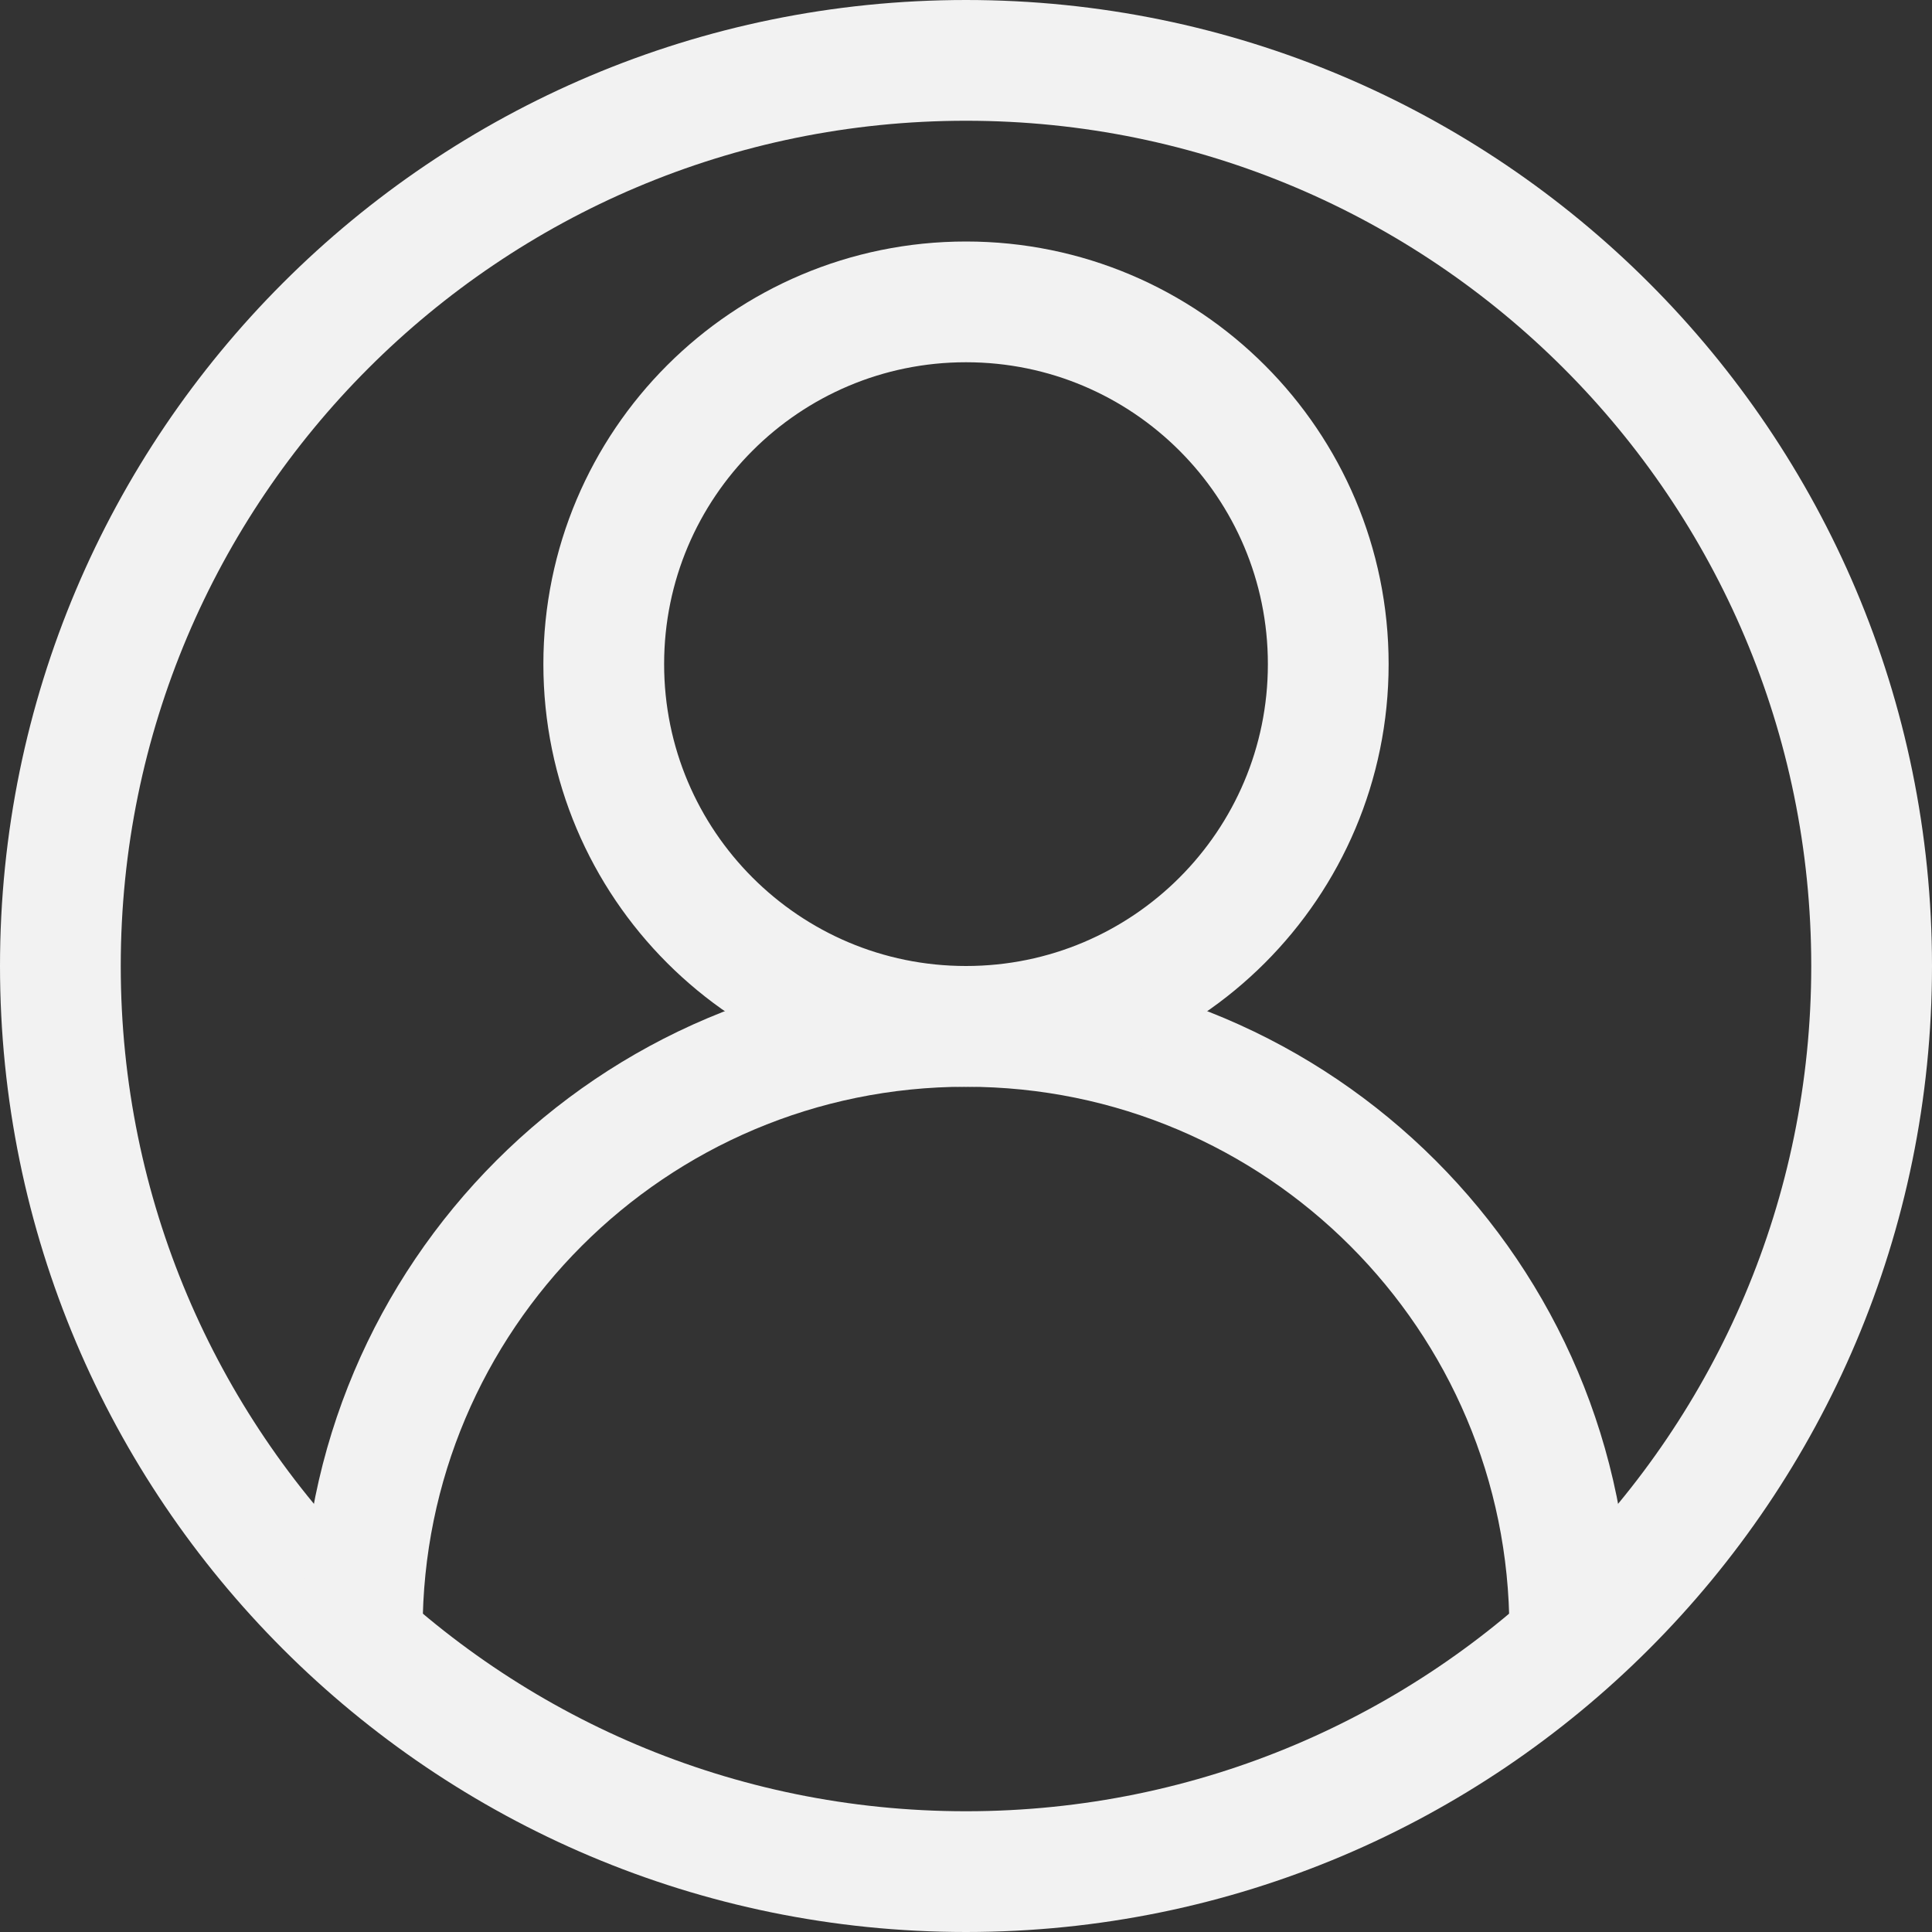 <?xml version="1.0" encoding="UTF-8"?>
<!-- Generated by Pixelmator Pro 3.6.10 -->
<svg width="32" height="32" viewBox="0 0 32 32" xmlns="http://www.w3.org/2000/svg">
    <rect x="0" y="0" width="32" height="32" fill="#333333" stroke="none"/>
    <g id="Group">
        <path id="Path" fill="none" stroke="#f2f2f2" stroke-width="2" stroke-linejoin="round" d="M 31 16 C 31 24.284 24.284 31 16 31 C 7.716 31 1 24.284 1 16 C 1 7.716 7.716 1 16 1 C 24.284 1 31 7.716 31 16 Z"/>
        <path id="path1" fill="none" stroke="#f2f2f2" stroke-width="2" stroke-linejoin="round" d="M 26 27 L 26 27 C 26 21.477 21.523 17 16 17 L 16 17 C 10.477 17 6 21.477 6 27 L 6 27"/>
        <path id="path2" fill="none" stroke="#f2f2f2" stroke-width="2" stroke-linejoin="round" d="M 22 11 C 22 14.314 19.314 17 16 17 C 12.686 17 10 14.314 10 11 C 10 7.686 12.686 5 16 5 C 19.314 5 22 7.686 22 11 Z"/>
    </g>
</svg>

